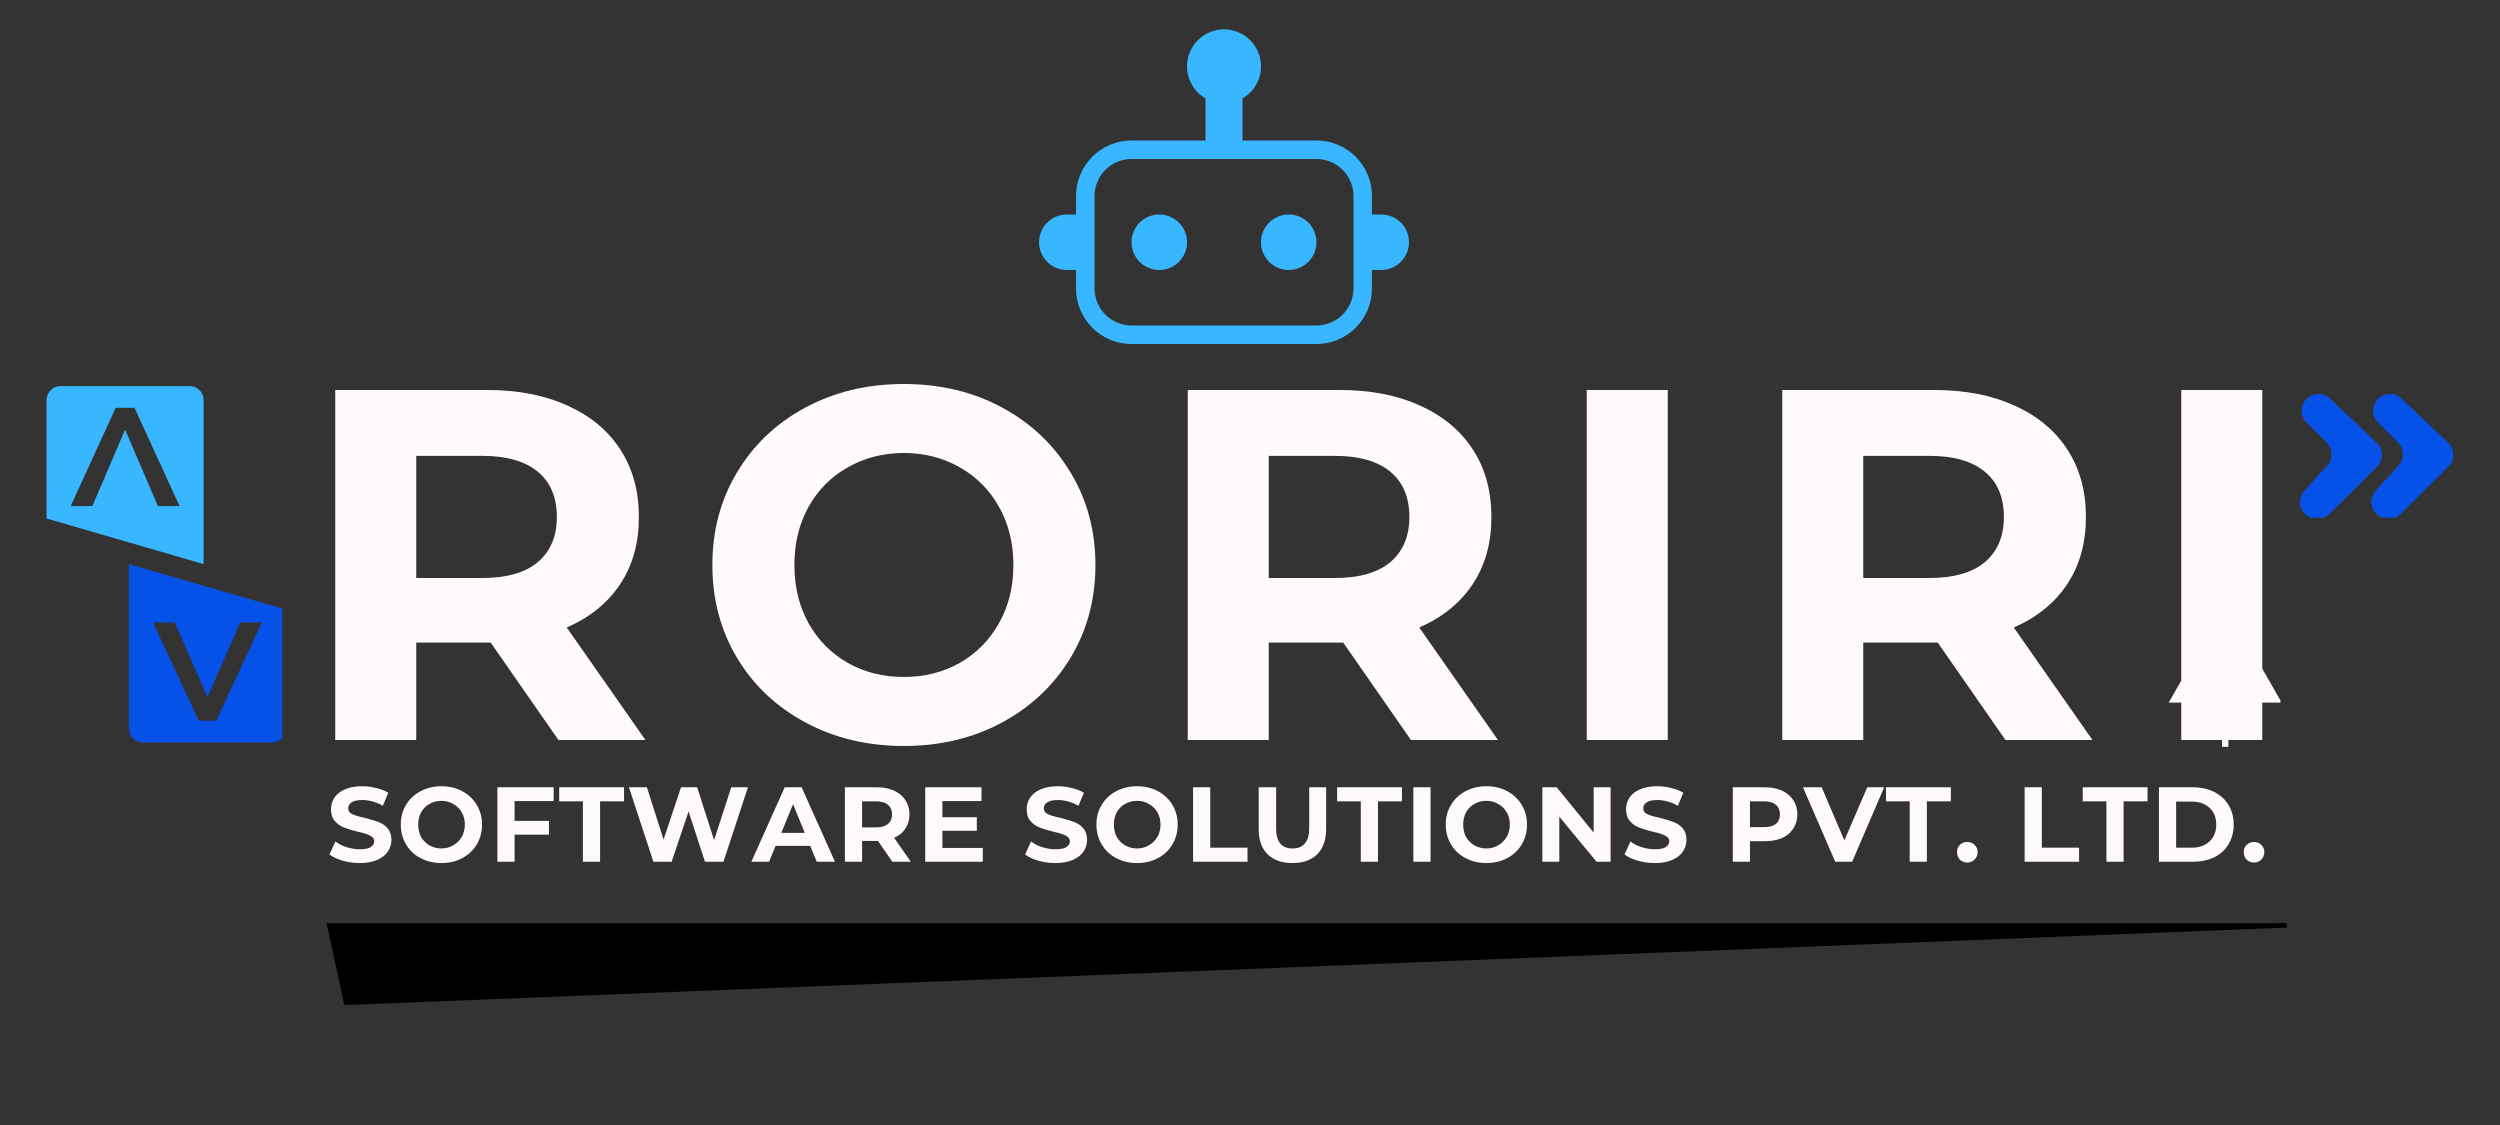 <svg xmlns="http://www.w3.org/2000/svg" xmlns:xlink="http://www.w3.org/1999/xlink" width="200" zoomAndPan="magnify" viewBox="0 0 150 67.5" height="90" preserveAspectRatio="xMidYMid meet" version="1.0"><rect x="0" y="0" width="150" height="67.5" fill="#333333" stroke="none"/><defs><g/><clipPath id="190742e0e6"><path d="M 138 23.621 L 143 23.621 L 143 31.066 L 138 31.066 Z M 138 23.621 " clip-rule="nonzero"/></clipPath><clipPath id="5226ce8d80"><path d="M 142 23.621 L 147.445 23.621 L 147.445 31.066 L 142 31.066 Z M 142 23.621 " clip-rule="nonzero"/></clipPath><clipPath id="8bb3485fd5"><path d="M 62.344 1.457 L 84.676 1.457 L 84.676 20.816 L 62.344 20.816 Z M 62.344 1.457 " clip-rule="nonzero"/></clipPath><clipPath id="e37a638010"><path d="M 7 33 L 16.934 33 L 16.934 44.547 L 7 44.547 Z M 7 33 " clip-rule="nonzero"/></clipPath><clipPath id="3130e118cb"><path d="M 2.789 23 L 13 23 L 13 34 L 2.789 34 Z M 2.789 23 " clip-rule="nonzero"/></clipPath><clipPath id="4b25a356fd"><path d="M 130.121 36.223 L 136.824 36.223 L 136.824 45 L 130.121 45 Z M 130.121 36.223 " clip-rule="nonzero"/></clipPath><clipPath id="5945d4ac5e"><path d="M 19.594 55.387 L 137.254 55.387 L 137.254 60.305 L 19.594 60.305 Z M 19.594 55.387 " clip-rule="nonzero"/></clipPath><clipPath id="4106f4c96a"><path d="M 19.594 55.387 L 20.66 60.305 L 137.238 55.652 L 137.172 55.387 Z M 19.594 55.387 " clip-rule="nonzero"/></clipPath></defs><g fill="#fffafa" fill-opacity="1"><g transform="translate(17.63, 44.399)"><g><path d="M 15.875 0 L 11.812 -5.844 L 7.344 -5.844 L 7.344 0 L 2.484 0 L 2.484 -21 L 11.578 -21 C 13.441 -21 15.055 -20.688 16.422 -20.062 C 17.797 -19.445 18.852 -18.566 19.594 -17.422 C 20.332 -16.285 20.703 -14.938 20.703 -13.375 C 20.703 -11.82 20.328 -10.477 19.578 -9.344 C 18.828 -8.219 17.758 -7.352 16.375 -6.75 L 21.094 0 Z M 15.781 -13.375 C 15.781 -14.562 15.398 -15.469 14.641 -16.094 C 13.879 -16.727 12.77 -17.047 11.312 -17.047 L 7.344 -17.047 L 7.344 -9.719 L 11.312 -9.719 C 12.77 -9.719 13.879 -10.035 14.641 -10.672 C 15.398 -11.316 15.781 -12.219 15.781 -13.375 Z M 15.781 -13.375 "/></g></g></g><g fill="#fffafa" fill-opacity="1"><g transform="translate(41.57, 44.399)"><g><path d="M 12.656 0.359 C 10.477 0.359 8.516 -0.109 6.766 -1.047 C 5.016 -1.984 3.645 -3.273 2.656 -4.922 C 1.664 -6.578 1.172 -8.438 1.172 -10.5 C 1.172 -12.562 1.664 -14.414 2.656 -16.062 C 3.645 -17.719 5.016 -19.016 6.766 -19.953 C 8.516 -20.891 10.477 -21.359 12.656 -21.359 C 14.844 -21.359 16.805 -20.891 18.547 -19.953 C 20.285 -19.016 21.656 -17.719 22.656 -16.062 C 23.656 -14.414 24.156 -12.562 24.156 -10.5 C 24.156 -8.438 23.656 -6.578 22.656 -4.922 C 21.656 -3.273 20.285 -1.984 18.547 -1.047 C 16.805 -0.109 14.844 0.359 12.656 0.359 Z M 12.656 -3.781 C 13.895 -3.781 15.016 -4.062 16.016 -4.625 C 17.016 -5.195 17.801 -5.992 18.375 -7.016 C 18.945 -8.035 19.234 -9.195 19.234 -10.5 C 19.234 -11.801 18.945 -12.961 18.375 -13.984 C 17.801 -15.004 17.016 -15.797 16.016 -16.359 C 15.016 -16.93 13.895 -17.219 12.656 -17.219 C 11.414 -17.219 10.297 -16.93 9.297 -16.359 C 8.297 -15.797 7.508 -15.004 6.938 -13.984 C 6.375 -12.961 6.094 -11.801 6.094 -10.5 C 6.094 -9.195 6.375 -8.035 6.938 -7.016 C 7.508 -5.992 8.297 -5.195 9.297 -4.625 C 10.297 -4.062 11.414 -3.781 12.656 -3.781 Z M 12.656 -3.781 "/></g></g></g><g fill="#fffafa" fill-opacity="1"><g transform="translate(68.781, 44.399)"><g><path d="M 15.875 0 L 11.812 -5.844 L 7.344 -5.844 L 7.344 0 L 2.484 0 L 2.484 -21 L 11.578 -21 C 13.441 -21 15.055 -20.688 16.422 -20.062 C 17.797 -19.445 18.852 -18.566 19.594 -17.422 C 20.332 -16.285 20.703 -14.938 20.703 -13.375 C 20.703 -11.82 20.328 -10.477 19.578 -9.344 C 18.828 -8.219 17.758 -7.352 16.375 -6.75 L 21.094 0 Z M 15.781 -13.375 C 15.781 -14.562 15.398 -15.469 14.641 -16.094 C 13.879 -16.727 12.77 -17.047 11.312 -17.047 L 7.344 -17.047 L 7.344 -9.719 L 11.312 -9.719 C 12.77 -9.719 13.879 -10.035 14.641 -10.672 C 15.398 -11.316 15.781 -12.219 15.781 -13.375 Z M 15.781 -13.375 "/></g></g></g><g fill="#fffafa" fill-opacity="1"><g transform="translate(92.721, 44.399)"><g><path d="M 2.484 -21 L 7.344 -21 L 7.344 0 L 2.484 0 Z M 2.484 -21 "/></g></g></g><g fill="#fffafa" fill-opacity="1"><g transform="translate(104.452, 44.399)"><g><path d="M 15.875 0 L 11.812 -5.844 L 7.344 -5.844 L 7.344 0 L 2.484 0 L 2.484 -21 L 11.578 -21 C 13.441 -21 15.055 -20.688 16.422 -20.062 C 17.797 -19.445 18.852 -18.566 19.594 -17.422 C 20.332 -16.285 20.703 -14.938 20.703 -13.375 C 20.703 -11.82 20.328 -10.477 19.578 -9.344 C 18.828 -8.219 17.758 -7.352 16.375 -6.75 L 21.094 0 Z M 15.781 -13.375 C 15.781 -14.562 15.398 -15.469 14.641 -16.094 C 13.879 -16.727 12.77 -17.047 11.312 -17.047 L 7.344 -17.047 L 7.344 -9.719 L 11.312 -9.719 C 12.77 -9.719 13.879 -10.035 14.641 -10.672 C 15.398 -11.316 15.781 -12.219 15.781 -13.375 Z M 15.781 -13.375 "/></g></g></g><g fill="#fffafa" fill-opacity="1"><g transform="translate(128.392, 44.399)"><g><path d="M 2.484 -21 L 7.344 -21 L 7.344 0 L 2.484 0 Z M 2.484 -21 "/></g></g></g><g clip-path="url(#190742e0e6)"><path fill="#0652e9" d="M 139.07 31.125 L 139.02 31.125 C 138.82 31.129 138.637 31.078 138.469 30.969 C 138.301 30.863 138.172 30.719 138.09 30.535 C 138.008 30.355 137.984 30.164 138.012 29.965 C 138.043 29.77 138.125 29.598 138.262 29.449 L 139.625 27.934 C 139.805 27.734 139.891 27.5 139.883 27.234 C 139.879 26.965 139.781 26.738 139.59 26.547 L 138.395 25.355 C 137.77 24.727 138.203 23.652 139.09 23.637 C 139.363 23.633 139.598 23.727 139.797 23.91 L 142.602 26.562 C 142.703 26.656 142.781 26.766 142.836 26.891 C 142.891 27.016 142.918 27.145 142.918 27.281 C 142.922 27.418 142.895 27.547 142.844 27.676 C 142.793 27.801 142.719 27.91 142.621 28.008 L 139.762 30.836 C 139.57 31.023 139.34 31.121 139.07 31.125 Z M 139.07 31.125 " fill-opacity="1" fill-rule="nonzero"/></g><g clip-path="url(#5226ce8d80)"><path fill="#0652e9" d="M 143.352 31.125 L 143.305 31.125 C 143.102 31.129 142.918 31.078 142.75 30.969 C 142.582 30.863 142.457 30.719 142.375 30.535 C 142.293 30.355 142.266 30.164 142.297 29.965 C 142.328 29.77 142.41 29.598 142.543 29.449 L 143.91 27.934 C 144.09 27.734 144.176 27.5 144.168 27.234 C 144.16 26.965 144.062 26.738 143.875 26.547 L 142.68 25.355 C 142.051 24.727 142.484 23.652 143.375 23.637 C 143.645 23.633 143.883 23.727 144.078 23.91 L 146.887 26.562 C 146.984 26.656 147.062 26.766 147.117 26.891 C 147.172 27.016 147.199 27.145 147.199 27.281 C 147.203 27.418 147.176 27.547 147.125 27.676 C 147.074 27.801 147 27.91 146.902 28.008 L 144.043 30.836 C 143.852 31.023 143.621 31.121 143.352 31.125 Z M 143.352 31.125 " fill-opacity="1" fill-rule="nonzero"/></g><g clip-path="url(#8bb3485fd5)"><path fill="#38b6ff" d="M 78.988 14.535 C 78.988 15.453 78.242 16.199 77.324 16.199 C 76.406 16.199 75.66 15.453 75.66 14.535 C 75.66 13.613 76.406 12.871 77.324 12.871 C 78.242 12.871 78.988 13.613 78.988 14.535 Z M 71.223 14.535 C 71.223 15.453 70.477 16.199 69.555 16.199 C 68.637 16.199 67.891 15.453 67.891 14.535 C 67.891 13.613 68.637 12.871 69.555 12.871 C 70.477 12.871 71.223 13.613 71.223 14.535 Z M 81.211 17.309 C 81.207 18.535 80.215 19.527 78.988 19.527 L 67.891 19.527 C 66.664 19.527 65.672 18.535 65.672 17.309 L 65.672 11.762 C 65.672 10.535 66.664 9.543 67.891 9.539 L 78.988 9.539 C 80.215 9.543 81.207 10.535 81.211 11.762 Z M 82.871 12.871 L 82.316 12.871 L 82.316 11.762 C 82.316 9.922 80.828 8.43 78.988 8.43 L 74.551 8.43 L 74.551 5.902 C 75.613 5.293 75.977 3.934 75.363 2.871 C 74.75 1.809 73.395 1.445 72.332 2.059 C 71.27 2.672 70.902 4.031 71.52 5.09 C 71.711 5.43 71.992 5.711 72.332 5.902 L 72.332 8.43 L 67.891 8.43 C 66.055 8.43 64.562 9.922 64.562 11.762 L 64.562 12.871 L 64.008 12.871 C 63.086 12.871 62.344 13.613 62.344 14.535 C 62.344 15.453 63.086 16.199 64.008 16.199 L 64.562 16.199 L 64.562 17.309 C 64.562 19.148 66.055 20.641 67.891 20.641 L 78.988 20.641 C 80.828 20.641 82.316 19.148 82.316 17.309 L 82.316 16.199 L 82.871 16.199 C 83.793 16.199 84.539 15.453 84.539 14.535 C 84.539 13.613 83.793 12.871 82.871 12.871 " fill-opacity="1" fill-rule="nonzero"/></g><g clip-path="url(#e37a638010)"><path fill="#0652e9" d="M 14.414 37.348 L 15.715 37.348 L 12.977 43.242 L 11.922 43.242 L 9.184 37.348 L 10.484 37.348 L 12.438 41.805 L 12.461 41.805 Z M 7.738 33.848 L 7.738 43.703 C 7.738 44.168 8.113 44.547 8.578 44.547 L 16.32 44.547 C 16.785 44.547 17.16 44.168 17.16 43.703 L 17.16 36.582 L 7.738 33.848 " fill-opacity="1" fill-rule="nonzero"/></g><g clip-path="url(#3130e118cb)"><path fill="#38b6ff" d="M 8.07 24.469 L 10.773 30.363 L 9.473 30.363 L 7.52 25.809 L 7.492 25.809 L 5.543 30.363 L 4.242 30.363 L 6.941 24.469 Z M 2.793 31.109 L 12.219 33.848 L 12.219 24.008 C 12.219 23.543 11.84 23.164 11.375 23.164 L 3.637 23.164 C 3.172 23.164 2.793 23.543 2.793 24.008 L 2.793 31.109 " fill-opacity="1" fill-rule="nonzero"/></g><g clip-path="url(#4b25a356fd)"><path fill="#fffafa" d="M 132.375 42.574 C 132.492 42.492 132.621 42.426 132.758 42.371 L 132.758 43.879 L 132.375 43.879 Z M 133.512 36.242 L 130.121 42.156 L 131.723 42.156 L 131.699 42.156 L 131.797 42.73 C 131.863 42.035 132.188 41.543 132.574 41.328 C 132.574 40.586 132.672 39.629 133.512 38.602 C 134.352 39.629 134.453 40.586 134.453 41.328 C 134.84 41.543 135.164 42.035 135.23 42.73 L 135.328 42.156 L 135.305 42.156 L 136.902 42.156 Z M 133.512 40.934 C 133.758 40.934 133.957 40.734 133.957 40.488 C 133.957 40.242 133.758 40.043 133.512 40.043 C 133.27 40.043 133.07 40.242 133.07 40.488 C 133.07 40.734 133.27 40.934 133.512 40.934 Z M 134.27 42.371 C 134.406 42.426 134.531 42.492 134.652 42.574 L 134.652 43.879 L 134.27 43.879 Z M 133.512 42.223 C 133.578 42.223 133.641 42.227 133.703 42.234 L 133.703 44.809 L 133.324 44.809 L 133.324 42.234 C 133.387 42.227 133.449 42.223 133.512 42.223 Z M 133.512 42.223 " fill-opacity="1" fill-rule="evenodd"/></g><g clip-path="url(#5945d4ac5e)"><g clip-path="url(#4106f4c96a)"><path fill="#000000" d="M 19.594 55.387 L 137.234 55.387 L 137.234 60.305 L 19.594 60.305 Z M 19.594 55.387 " fill-opacity="1" fill-rule="nonzero"/></g></g><g fill="#fffafa" fill-opacity="1"><g transform="translate(19.595, 51.705)"><g><path d="M 2 0.078 C 1.645 0.078 1.301 0.031 0.969 -0.062 C 0.645 -0.156 0.379 -0.281 0.172 -0.438 L 0.531 -1.219 C 0.719 -1.07 0.941 -0.957 1.203 -0.875 C 1.473 -0.789 1.738 -0.75 2 -0.75 C 2.289 -0.75 2.504 -0.789 2.641 -0.875 C 2.785 -0.969 2.859 -1.086 2.859 -1.234 C 2.859 -1.336 2.816 -1.422 2.734 -1.484 C 2.648 -1.555 2.539 -1.613 2.406 -1.656 C 2.281 -1.707 2.109 -1.754 1.891 -1.797 C 1.555 -1.879 1.281 -1.961 1.062 -2.047 C 0.844 -2.129 0.656 -2.258 0.5 -2.438 C 0.344 -2.613 0.266 -2.852 0.266 -3.156 C 0.266 -3.406 0.332 -3.633 0.469 -3.844 C 0.613 -4.062 0.828 -4.227 1.109 -4.344 C 1.391 -4.469 1.734 -4.531 2.141 -4.531 C 2.43 -4.531 2.711 -4.492 2.984 -4.422 C 3.254 -4.359 3.492 -4.266 3.703 -4.141 L 3.375 -3.359 C 2.969 -3.586 2.555 -3.703 2.141 -3.703 C 1.848 -3.703 1.633 -3.656 1.5 -3.562 C 1.363 -3.477 1.297 -3.359 1.297 -3.203 C 1.297 -3.047 1.375 -2.93 1.531 -2.859 C 1.688 -2.785 1.93 -2.711 2.266 -2.641 C 2.598 -2.555 2.875 -2.473 3.094 -2.391 C 3.312 -2.316 3.5 -2.191 3.656 -2.016 C 3.812 -1.836 3.891 -1.602 3.891 -1.312 C 3.891 -1.051 3.816 -0.816 3.672 -0.609 C 3.535 -0.398 3.32 -0.234 3.031 -0.109 C 2.75 0.016 2.406 0.078 2 0.078 Z M 2 0.078 "/></g></g></g><g fill="#fffafa" fill-opacity="1"><g transform="translate(23.797, 51.705)"><g><path d="M 2.688 0.078 C 2.227 0.078 1.812 -0.02 1.438 -0.219 C 1.062 -0.414 0.77 -0.691 0.562 -1.047 C 0.352 -1.398 0.25 -1.797 0.25 -2.234 C 0.25 -2.672 0.352 -3.062 0.562 -3.406 C 0.77 -3.758 1.062 -4.035 1.438 -4.234 C 1.812 -4.43 2.227 -4.531 2.688 -4.531 C 3.156 -4.531 3.57 -4.43 3.938 -4.234 C 4.312 -4.035 4.602 -3.758 4.812 -3.406 C 5.02 -3.062 5.125 -2.672 5.125 -2.234 C 5.125 -1.797 5.02 -1.398 4.812 -1.047 C 4.602 -0.691 4.312 -0.414 3.938 -0.219 C 3.57 -0.02 3.156 0.078 2.688 0.078 Z M 2.688 -0.797 C 2.945 -0.797 3.18 -0.859 3.391 -0.984 C 3.609 -1.109 3.781 -1.273 3.906 -1.484 C 4.031 -1.703 4.094 -1.953 4.094 -2.234 C 4.094 -2.504 4.031 -2.75 3.906 -2.969 C 3.781 -3.188 3.609 -3.352 3.391 -3.469 C 3.18 -3.594 2.945 -3.656 2.688 -3.656 C 2.426 -3.656 2.188 -3.594 1.969 -3.469 C 1.758 -3.352 1.594 -3.188 1.469 -2.969 C 1.352 -2.75 1.297 -2.504 1.297 -2.234 C 1.297 -1.953 1.352 -1.703 1.469 -1.484 C 1.594 -1.273 1.758 -1.109 1.969 -0.984 C 2.188 -0.859 2.426 -0.797 2.688 -0.797 Z M 2.688 -0.797 "/></g></g></g><g fill="#fffafa" fill-opacity="1"><g transform="translate(29.312, 51.705)"><g><path d="M 1.562 -3.641 L 1.562 -2.453 L 3.625 -2.453 L 3.625 -1.625 L 1.562 -1.625 L 1.562 0 L 0.531 0 L 0.531 -4.469 L 3.906 -4.469 L 3.906 -3.641 Z M 1.562 -3.641 "/></g></g></g><g fill="#fffafa" fill-opacity="1"><g transform="translate(33.521, 51.705)"><g><path d="M 1.453 -3.625 L 0.031 -3.625 L 0.031 -4.469 L 3.922 -4.469 L 3.922 -3.625 L 2.484 -3.625 L 2.484 0 L 1.453 0 Z M 1.453 -3.625 "/></g></g></g><g fill="#fffafa" fill-opacity="1"><g transform="translate(37.595, 51.705)"><g><path d="M 7.281 -4.469 L 5.812 0 L 4.703 0 L 3.719 -3.016 L 2.703 0 L 1.609 0 L 0.141 -4.469 L 1.219 -4.469 L 2.219 -1.328 L 3.266 -4.469 L 4.234 -4.469 L 5.25 -1.297 L 6.281 -4.469 Z M 7.281 -4.469 "/></g></g></g><g fill="#fffafa" fill-opacity="1"><g transform="translate(45.145, 51.705)"><g><path d="M 3.469 -0.953 L 1.391 -0.953 L 1 0 L -0.062 0 L 1.938 -4.469 L 2.953 -4.469 L 4.953 0 L 3.859 0 Z M 3.141 -1.734 L 2.438 -3.453 L 1.734 -1.734 Z M 3.141 -1.734 "/></g></g></g><g fill="#fffafa" fill-opacity="1"><g transform="translate(50.163, 51.705)"><g><path d="M 3.375 0 L 2.516 -1.25 L 1.562 -1.25 L 1.562 0 L 0.531 0 L 0.531 -4.469 L 2.453 -4.469 C 2.848 -4.469 3.191 -4.398 3.484 -4.266 C 3.773 -4.129 4 -3.941 4.156 -3.703 C 4.32 -3.461 4.406 -3.176 4.406 -2.844 C 4.406 -2.508 4.32 -2.223 4.156 -1.984 C 4 -1.742 3.773 -1.562 3.484 -1.438 L 4.484 0 Z M 3.359 -2.844 C 3.359 -3.094 3.273 -3.285 3.109 -3.422 C 2.953 -3.555 2.719 -3.625 2.406 -3.625 L 1.562 -3.625 L 1.562 -2.062 L 2.406 -2.062 C 2.719 -2.062 2.953 -2.129 3.109 -2.266 C 3.273 -2.398 3.359 -2.594 3.359 -2.844 Z M 3.359 -2.844 "/></g></g></g><g fill="#fffafa" fill-opacity="1"><g transform="translate(54.983, 51.705)"><g><path d="M 3.984 -0.828 L 3.984 0 L 0.531 0 L 0.531 -4.469 L 3.906 -4.469 L 3.906 -3.641 L 1.562 -3.641 L 1.562 -2.672 L 3.625 -2.672 L 3.625 -1.859 L 1.562 -1.859 L 1.562 -0.828 Z M 3.984 -0.828 "/></g></g></g><g fill="#fffafa" fill-opacity="1"><g transform="translate(59.396, 51.705)"><g/></g></g><g fill="#fffafa" fill-opacity="1"><g transform="translate(61.334, 51.705)"><g><path d="M 2 0.078 C 1.645 0.078 1.301 0.031 0.969 -0.062 C 0.645 -0.156 0.379 -0.281 0.172 -0.438 L 0.531 -1.219 C 0.719 -1.07 0.941 -0.957 1.203 -0.875 C 1.473 -0.789 1.738 -0.75 2 -0.75 C 2.289 -0.75 2.504 -0.789 2.641 -0.875 C 2.785 -0.969 2.859 -1.086 2.859 -1.234 C 2.859 -1.336 2.816 -1.422 2.734 -1.484 C 2.648 -1.555 2.539 -1.613 2.406 -1.656 C 2.281 -1.707 2.109 -1.754 1.891 -1.797 C 1.555 -1.879 1.281 -1.961 1.062 -2.047 C 0.844 -2.129 0.656 -2.258 0.5 -2.438 C 0.344 -2.613 0.266 -2.852 0.266 -3.156 C 0.266 -3.406 0.332 -3.633 0.469 -3.844 C 0.613 -4.062 0.828 -4.227 1.109 -4.344 C 1.391 -4.469 1.734 -4.531 2.141 -4.531 C 2.43 -4.531 2.711 -4.492 2.984 -4.422 C 3.254 -4.359 3.492 -4.266 3.703 -4.141 L 3.375 -3.359 C 2.969 -3.586 2.555 -3.703 2.141 -3.703 C 1.848 -3.703 1.633 -3.656 1.5 -3.562 C 1.363 -3.477 1.297 -3.359 1.297 -3.203 C 1.297 -3.047 1.375 -2.93 1.531 -2.859 C 1.688 -2.785 1.93 -2.711 2.266 -2.641 C 2.598 -2.555 2.875 -2.473 3.094 -2.391 C 3.312 -2.316 3.5 -2.191 3.656 -2.016 C 3.812 -1.836 3.891 -1.602 3.891 -1.312 C 3.891 -1.051 3.816 -0.816 3.672 -0.609 C 3.535 -0.398 3.32 -0.234 3.031 -0.109 C 2.75 0.016 2.406 0.078 2 0.078 Z M 2 0.078 "/></g></g></g><g fill="#fffafa" fill-opacity="1"><g transform="translate(65.536, 51.705)"><g><path d="M 2.688 0.078 C 2.227 0.078 1.812 -0.02 1.438 -0.219 C 1.062 -0.414 0.77 -0.691 0.562 -1.047 C 0.352 -1.398 0.25 -1.797 0.25 -2.234 C 0.25 -2.672 0.352 -3.062 0.562 -3.406 C 0.77 -3.758 1.062 -4.035 1.438 -4.234 C 1.812 -4.43 2.227 -4.531 2.688 -4.531 C 3.156 -4.531 3.57 -4.43 3.938 -4.234 C 4.312 -4.035 4.602 -3.758 4.812 -3.406 C 5.02 -3.062 5.125 -2.672 5.125 -2.234 C 5.125 -1.797 5.02 -1.398 4.812 -1.047 C 4.602 -0.691 4.312 -0.414 3.938 -0.219 C 3.57 -0.02 3.156 0.078 2.688 0.078 Z M 2.688 -0.797 C 2.945 -0.797 3.18 -0.859 3.391 -0.984 C 3.609 -1.109 3.781 -1.273 3.906 -1.484 C 4.031 -1.703 4.094 -1.953 4.094 -2.234 C 4.094 -2.504 4.031 -2.75 3.906 -2.969 C 3.781 -3.188 3.609 -3.352 3.391 -3.469 C 3.18 -3.594 2.945 -3.656 2.688 -3.656 C 2.426 -3.656 2.188 -3.594 1.969 -3.469 C 1.758 -3.352 1.594 -3.188 1.469 -2.969 C 1.352 -2.75 1.297 -2.504 1.297 -2.234 C 1.297 -1.953 1.352 -1.703 1.469 -1.484 C 1.594 -1.273 1.758 -1.109 1.969 -0.984 C 2.188 -0.859 2.426 -0.797 2.688 -0.797 Z M 2.688 -0.797 "/></g></g></g><g fill="#fffafa" fill-opacity="1"><g transform="translate(71.052, 51.705)"><g><path d="M 0.531 -4.469 L 1.562 -4.469 L 1.562 -0.844 L 3.797 -0.844 L 3.797 0 L 0.531 0 Z M 0.531 -4.469 "/></g></g></g><g fill="#fffafa" fill-opacity="1"><g transform="translate(75.037, 51.705)"><g><path d="M 2.516 0.078 C 1.879 0.078 1.379 -0.098 1.016 -0.453 C 0.66 -0.805 0.484 -1.312 0.484 -1.969 L 0.484 -4.469 L 1.531 -4.469 L 1.531 -2 C 1.531 -1.195 1.859 -0.797 2.516 -0.797 C 2.836 -0.797 3.082 -0.895 3.25 -1.094 C 3.426 -1.289 3.516 -1.594 3.516 -2 L 3.516 -4.469 L 4.531 -4.469 L 4.531 -1.969 C 4.531 -1.312 4.352 -0.805 4 -0.453 C 3.645 -0.098 3.148 0.078 2.516 0.078 Z M 2.516 0.078 "/></g></g></g><g fill="#fffafa" fill-opacity="1"><g transform="translate(80.195, 51.705)"><g><path d="M 1.453 -3.625 L 0.031 -3.625 L 0.031 -4.469 L 3.922 -4.469 L 3.922 -3.625 L 2.484 -3.625 L 2.484 0 L 1.453 0 Z M 1.453 -3.625 "/></g></g></g><g fill="#fffafa" fill-opacity="1"><g transform="translate(84.27, 51.705)"><g><path d="M 0.531 -4.469 L 1.562 -4.469 L 1.562 0 L 0.531 0 Z M 0.531 -4.469 "/></g></g></g><g fill="#fffafa" fill-opacity="1"><g transform="translate(86.495, 51.705)"><g><path d="M 2.688 0.078 C 2.227 0.078 1.812 -0.02 1.438 -0.219 C 1.062 -0.414 0.77 -0.691 0.562 -1.047 C 0.352 -1.398 0.25 -1.797 0.25 -2.234 C 0.25 -2.672 0.352 -3.062 0.562 -3.406 C 0.77 -3.758 1.062 -4.035 1.438 -4.234 C 1.812 -4.43 2.227 -4.531 2.688 -4.531 C 3.156 -4.531 3.57 -4.43 3.938 -4.234 C 4.312 -4.035 4.602 -3.758 4.812 -3.406 C 5.02 -3.062 5.125 -2.672 5.125 -2.234 C 5.125 -1.797 5.02 -1.398 4.812 -1.047 C 4.602 -0.691 4.312 -0.414 3.938 -0.219 C 3.57 -0.02 3.156 0.078 2.688 0.078 Z M 2.688 -0.797 C 2.945 -0.797 3.18 -0.859 3.391 -0.984 C 3.609 -1.109 3.781 -1.273 3.906 -1.484 C 4.031 -1.703 4.094 -1.953 4.094 -2.234 C 4.094 -2.504 4.031 -2.75 3.906 -2.969 C 3.781 -3.188 3.609 -3.352 3.391 -3.469 C 3.18 -3.594 2.945 -3.656 2.688 -3.656 C 2.426 -3.656 2.188 -3.594 1.969 -3.469 C 1.758 -3.352 1.594 -3.188 1.469 -2.969 C 1.352 -2.75 1.297 -2.504 1.297 -2.234 C 1.297 -1.953 1.352 -1.703 1.469 -1.484 C 1.594 -1.273 1.758 -1.109 1.969 -0.984 C 2.188 -0.859 2.426 -0.797 2.688 -0.797 Z M 2.688 -0.797 "/></g></g></g><g fill="#fffafa" fill-opacity="1"><g transform="translate(92.011, 51.705)"><g><path d="M 4.625 -4.469 L 4.625 0 L 3.781 0 L 1.547 -2.703 L 1.547 0 L 0.531 0 L 0.531 -4.469 L 1.391 -4.469 L 3.609 -1.75 L 3.609 -4.469 Z M 4.625 -4.469 "/></g></g></g><g fill="#fffafa" fill-opacity="1"><g transform="translate(97.297, 51.705)"><g><path d="M 2 0.078 C 1.645 0.078 1.301 0.031 0.969 -0.062 C 0.645 -0.156 0.379 -0.281 0.172 -0.438 L 0.531 -1.219 C 0.719 -1.07 0.941 -0.957 1.203 -0.875 C 1.473 -0.789 1.738 -0.75 2 -0.75 C 2.289 -0.75 2.504 -0.789 2.641 -0.875 C 2.785 -0.969 2.859 -1.086 2.859 -1.234 C 2.859 -1.336 2.816 -1.422 2.734 -1.484 C 2.648 -1.555 2.539 -1.613 2.406 -1.656 C 2.281 -1.707 2.109 -1.754 1.891 -1.797 C 1.555 -1.879 1.281 -1.961 1.062 -2.047 C 0.844 -2.129 0.656 -2.258 0.5 -2.438 C 0.344 -2.613 0.266 -2.852 0.266 -3.156 C 0.266 -3.406 0.332 -3.633 0.469 -3.844 C 0.613 -4.062 0.828 -4.227 1.109 -4.344 C 1.391 -4.469 1.734 -4.531 2.141 -4.531 C 2.43 -4.531 2.711 -4.492 2.984 -4.422 C 3.254 -4.359 3.492 -4.266 3.703 -4.141 L 3.375 -3.359 C 2.969 -3.586 2.555 -3.703 2.141 -3.703 C 1.848 -3.703 1.633 -3.656 1.5 -3.562 C 1.363 -3.477 1.297 -3.359 1.297 -3.203 C 1.297 -3.047 1.375 -2.93 1.531 -2.859 C 1.688 -2.785 1.93 -2.711 2.266 -2.641 C 2.598 -2.555 2.875 -2.473 3.094 -2.391 C 3.312 -2.316 3.5 -2.191 3.656 -2.016 C 3.812 -1.836 3.891 -1.602 3.891 -1.312 C 3.891 -1.051 3.816 -0.816 3.672 -0.609 C 3.535 -0.398 3.32 -0.234 3.031 -0.109 C 2.75 0.016 2.406 0.078 2 0.078 Z M 2 0.078 "/></g></g></g><g fill="#fffafa" fill-opacity="1"><g transform="translate(101.499, 51.705)"><g/></g></g><g fill="#fffafa" fill-opacity="1"><g transform="translate(103.437, 51.705)"><g><path d="M 2.453 -4.469 C 2.848 -4.469 3.191 -4.398 3.484 -4.266 C 3.773 -4.129 4 -3.941 4.156 -3.703 C 4.32 -3.461 4.406 -3.176 4.406 -2.844 C 4.406 -2.52 4.32 -2.234 4.156 -1.984 C 4 -1.742 3.773 -1.555 3.484 -1.422 C 3.191 -1.297 2.848 -1.234 2.453 -1.234 L 1.562 -1.234 L 1.562 0 L 0.531 0 L 0.531 -4.469 Z M 2.406 -2.078 C 2.719 -2.078 2.953 -2.141 3.109 -2.266 C 3.273 -2.398 3.359 -2.594 3.359 -2.844 C 3.359 -3.094 3.273 -3.285 3.109 -3.422 C 2.953 -3.555 2.719 -3.625 2.406 -3.625 L 1.562 -3.625 L 1.562 -2.078 Z M 2.406 -2.078 "/></g></g></g><g fill="#fffafa" fill-opacity="1"><g transform="translate(108.239, 51.705)"><g><path d="M 4.812 -4.469 L 2.891 0 L 1.875 0 L -0.062 -4.469 L 1.062 -4.469 L 2.422 -1.281 L 3.797 -4.469 Z M 4.812 -4.469 "/></g></g></g><g fill="#fffafa" fill-opacity="1"><g transform="translate(113.129, 51.705)"><g><path d="M 1.453 -3.625 L 0.031 -3.625 L 0.031 -4.469 L 3.922 -4.469 L 3.922 -3.625 L 2.484 -3.625 L 2.484 0 L 1.453 0 Z M 1.453 -3.625 "/></g></g></g><g fill="#fffafa" fill-opacity="1"><g transform="translate(117.204, 51.705)"><g><path d="M 0.828 0.047 C 0.66 0.047 0.516 -0.008 0.391 -0.125 C 0.273 -0.25 0.219 -0.398 0.219 -0.578 C 0.219 -0.754 0.273 -0.898 0.391 -1.016 C 0.516 -1.129 0.66 -1.188 0.828 -1.188 C 1.004 -1.188 1.148 -1.129 1.266 -1.016 C 1.391 -0.898 1.453 -0.754 1.453 -0.578 C 1.453 -0.398 1.391 -0.25 1.266 -0.125 C 1.148 -0.008 1.004 0.047 0.828 0.047 Z M 0.828 0.047 "/></g></g></g><g fill="#fffafa" fill-opacity="1"><g transform="translate(119.008, 51.705)"><g/></g></g><g fill="#fffafa" fill-opacity="1"><g transform="translate(120.947, 51.705)"><g><path d="M 0.531 -4.469 L 1.562 -4.469 L 1.562 -0.844 L 3.797 -0.844 L 3.797 0 L 0.531 0 Z M 0.531 -4.469 "/></g></g></g><g fill="#fffafa" fill-opacity="1"><g transform="translate(124.932, 51.705)"><g><path d="M 1.453 -3.625 L 0.031 -3.625 L 0.031 -4.469 L 3.922 -4.469 L 3.922 -3.625 L 2.484 -3.625 L 2.484 0 L 1.453 0 Z M 1.453 -3.625 "/></g></g></g><g fill="#fffafa" fill-opacity="1"><g transform="translate(129.006, 51.705)"><g><path d="M 0.531 -4.469 L 2.562 -4.469 C 3.039 -4.469 3.469 -4.375 3.844 -4.188 C 4.219 -4 4.504 -3.738 4.703 -3.406 C 4.91 -3.07 5.016 -2.68 5.016 -2.234 C 5.016 -1.785 4.91 -1.391 4.703 -1.047 C 4.504 -0.711 4.219 -0.453 3.844 -0.266 C 3.469 -0.086 3.039 0 2.562 0 L 0.531 0 Z M 2.5 -0.844 C 2.945 -0.844 3.301 -0.969 3.562 -1.219 C 3.832 -1.469 3.969 -1.805 3.969 -2.234 C 3.969 -2.66 3.832 -2.992 3.562 -3.234 C 3.301 -3.484 2.945 -3.609 2.5 -3.609 L 1.562 -3.609 L 1.562 -0.844 Z M 2.5 -0.844 "/></g></g></g><g fill="#fffafa" fill-opacity="1"><g transform="translate(134.407, 51.705)"><g><path d="M 0.828 0.047 C 0.66 0.047 0.516 -0.008 0.391 -0.125 C 0.273 -0.25 0.219 -0.398 0.219 -0.578 C 0.219 -0.754 0.273 -0.898 0.391 -1.016 C 0.516 -1.129 0.66 -1.188 0.828 -1.188 C 1.004 -1.188 1.148 -1.129 1.266 -1.016 C 1.391 -0.898 1.453 -0.754 1.453 -0.578 C 1.453 -0.398 1.391 -0.25 1.266 -0.125 C 1.148 -0.008 1.004 0.047 0.828 0.047 Z M 0.828 0.047 "/></g></g></g></svg>